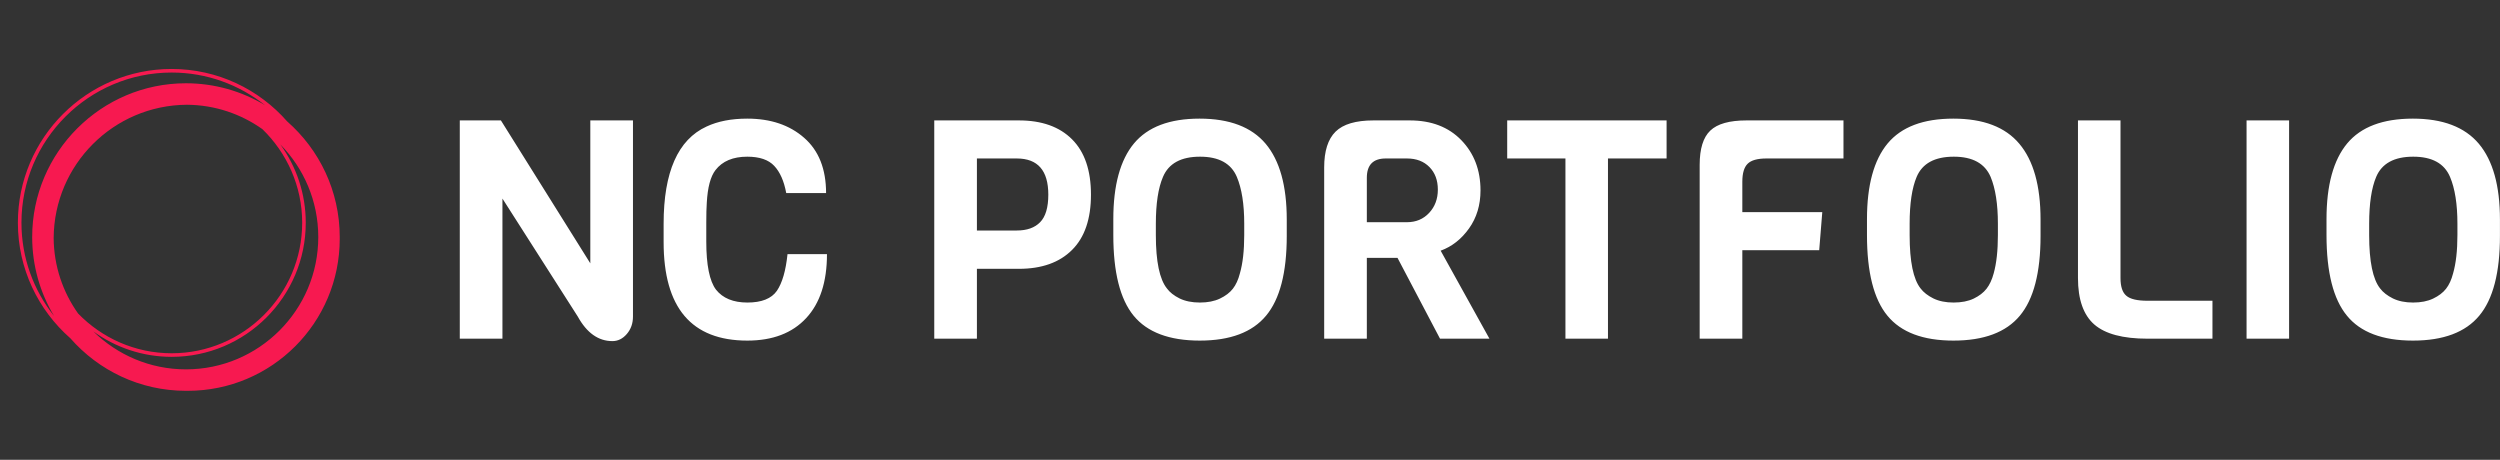 <?xml version="1.0" standalone="no"?>
<svg xmlns="http://www.w3.org/2000/svg" viewBox="0 0 195.744 36" width="195.744" height="36"><rect x="0" y="0" width="195.744" height="36" fill="#333333" stroke="none"/><g fill="#f71950" color="#f71950" transform="translate(0 4) scale(0.28)"><svg width="100.0" height="100.0" x="0.0" y="0.0" viewBox="0 0 100 100"><path fill="currentColor" d="M95,52c0-12.871-5.692-24.431-14.682-32.318C72.431,10.692,60.871,5,48,5C24.29,5,5,24.29,5,48  c0,12.868,5.69,24.426,14.677,32.313C27.564,89.306,39.126,95,52,95c0.084,0,0.166-0.006,0.25-0.006S52.416,95,52.5,95  C75.972,95,95,75.972,95,52.5c0-0.084-0.006-0.166-0.006-0.25S95,52.084,95,52z M21.828,73.371  c-4.245-5.978-6.77-13.259-6.822-21.121c0.135-20.511,16.732-37.109,37.244-37.244c7.862,0.052,15.144,2.577,21.121,6.822  C80.224,28.473,84.5,37.758,84.5,48c0,20.126-16.374,36.5-36.5,36.5C37.758,84.5,28.473,80.224,21.828,73.371z M6,48  C6,24.841,24.841,6,48,6c9.858,0,18.926,3.422,26.1,9.13C67.637,11.242,60.076,9,52,9C28.29,9,9,28.29,9,52  c0,8.074,2.241,15.633,6.127,22.095C9.421,66.923,6,57.856,6,48z M52,89c-10.08,0-19.227-4.055-25.905-10.615  C32.269,82.854,39.838,85.5,48,85.5c20.678,0,37.5-16.822,37.5-37.5c0-8.162-2.646-15.731-7.115-21.905  C84.945,32.773,89,41.92,89,52C89,72.402,72.402,89,52,89z"></path></svg></g><path fill="#ffffff" fill-rule="nonzero" d="M10.22 0.14L13.56 0.14L13.56 15.50Q13.56 16.30 13.08 16.86Q12.60 17.42 11.95 17.42L11.95 17.42Q10.30 17.42 9.24 15.50L9.24 15.50L3.34 6.26L3.34 17.23L0 17.23L0 0.14L3.22 0.14L10.22 11.33L10.22 0.14ZM25.66 10.61L25.66 10.61L28.75 10.61Q28.75 13.87 27.12 15.62Q25.49 17.38 22.51 17.38L22.51 17.38Q15.96 17.38 15.96 9.67L15.96 9.67L15.96 8.23Q15.96 2.16 19.32 0.62L19.32 0.62Q20.64 0 22.51 0L22.51 0Q25.25 0 26.96 1.50Q28.68 3.00 28.68 5.83L28.68 5.83L25.56 5.83Q25.30 4.42 24.62 3.70Q23.95 2.98 22.51 2.98L22.51 2.98Q20.83 2.98 20.02 4.03L20.02 4.03Q19.44 4.78 19.34 6.58L19.34 6.58Q19.30 7.15 19.30 8.14L19.30 8.14L19.30 9.62Q19.30 12.38 20.06 13.39L20.06 13.39Q20.86 14.40 22.52 14.40Q24.19 14.40 24.83 13.48Q25.46 12.55 25.66 10.61ZM47.94 1.62Q49.42 3.10 49.42 5.95Q49.42 8.81 47.94 10.28Q46.46 11.76 43.78 11.76L43.78 11.76L40.49 11.76L40.49 17.23L37.15 17.23L37.15 0.14L43.78 0.14Q46.46 0.14 47.94 1.62ZM46.08 5.95L46.08 5.95Q46.08 3.12 43.61 3.12L43.61 3.12L40.49 3.12L40.49 8.76L43.61 8.76Q44.81 8.76 45.44 8.11Q46.08 7.46 46.08 5.95ZM64.75 7.90L64.75 7.90L64.75 9.19Q64.75 13.49 63.13 15.43Q61.51 17.38 57.94 17.38Q54.36 17.38 52.76 15.43Q51.17 13.49 51.17 9.12L51.17 9.12L51.17 7.87Q51.17 3.89 52.79 1.94Q54.41 0 57.92 0Q61.44 0 63.10 1.97Q64.75 3.94 64.75 7.90ZM61.42 9.12L61.42 9.12L61.42 8.23Q61.42 5.93 60.84 4.56L60.84 4.56Q60.17 2.98 57.96 2.98L57.96 2.98Q55.73 2.98 55.06 4.56L55.06 4.56Q54.50 5.86 54.50 8.23L54.50 8.23L54.50 9.12Q54.50 12.22 55.37 13.30L55.37 13.30Q55.70 13.75 56.36 14.08Q57.02 14.40 57.95 14.40Q58.87 14.40 59.52 14.09Q60.17 13.78 60.53 13.32Q60.89 12.86 61.08 12.12L61.08 12.12Q61.42 10.94 61.42 9.12ZM76.80 10.34L80.62 17.23L76.75 17.23L73.42 10.90L71.02 10.90L71.02 17.23L67.68 17.23L67.68 3.82Q67.68 1.90 68.57 1.02Q69.46 0.14 71.54 0.14L71.54 0.14L74.38 0.14Q76.92 0.14 78.42 1.69Q79.92 3.24 79.92 5.62L79.92 5.62Q79.92 7.34 79.02 8.60Q78.12 9.86 76.80 10.34L76.80 10.34ZM74.16 8.11Q75.22 8.11 75.90 7.38Q76.58 6.65 76.58 5.56Q76.58 4.46 75.92 3.79Q75.26 3.12 74.16 3.12L74.16 3.12L72.50 3.12Q71.02 3.12 71.02 4.63L71.02 4.63L71.02 8.11L74.16 8.11ZM94.49 0.14L94.49 3.12L89.90 3.12L89.90 17.23L86.57 17.23L86.57 3.12L82.01 3.12L82.01 0.14L94.49 0.14ZM108.34 0.14L108.34 3.12L102.31 3.12Q101.26 3.12 100.84 3.53Q100.42 3.94 100.42 4.94L100.42 4.94L100.42 7.32L106.68 7.32L106.44 10.30L100.42 10.30L100.42 17.23L97.08 17.23L97.08 3.62Q97.08 1.73 97.91 0.94Q98.74 0.14 100.75 0.14L100.75 0.14L108.34 0.14ZM123.77 7.90L123.77 7.90L123.77 9.19Q123.77 13.49 122.15 15.43Q120.53 17.38 116.95 17.38Q113.38 17.38 111.78 15.43Q110.18 13.49 110.18 9.12L110.18 9.12L110.18 7.87Q110.18 3.89 111.80 1.94Q113.42 0 116.94 0Q120.46 0 122.11 1.97Q123.77 3.94 123.77 7.90ZM120.43 9.12L120.43 9.12L120.43 8.23Q120.43 5.93 119.86 4.56L119.86 4.56Q119.18 2.98 116.98 2.98L116.98 2.98Q114.74 2.98 114.07 4.56L114.07 4.56Q113.52 5.86 113.52 8.23L113.52 8.23L113.52 9.12Q113.52 12.22 114.38 13.30L114.38 13.30Q114.72 13.75 115.38 14.08Q116.04 14.40 116.96 14.40Q117.89 14.40 118.54 14.09Q119.18 13.78 119.54 13.32Q119.90 12.86 120.10 12.12L120.10 12.12Q120.43 10.94 120.43 9.12ZM137.23 14.26L137.23 17.23L132.14 17.23Q129.26 17.23 127.98 16.12Q126.70 15 126.70 12.48L126.70 12.48L126.70 0.14L130.03 0.14L130.03 12.48Q130.03 13.49 130.49 13.87Q130.94 14.26 132.14 14.26L132.14 14.26L137.23 14.26ZM143.23 0.14L143.23 17.23L139.90 17.23L139.90 0.14L143.23 0.14ZM159.74 7.90L159.74 7.90L159.74 9.19Q159.74 13.49 158.12 15.43Q156.50 17.38 152.93 17.38Q149.35 17.38 147.76 15.43Q146.16 13.49 146.16 9.12L146.16 9.12L146.16 7.87Q146.16 3.89 147.78 1.94Q149.40 0 152.92 0Q156.43 0 158.09 1.97Q159.74 3.94 159.74 7.90ZM156.41 9.12L156.41 9.12L156.41 8.23Q156.41 5.93 155.83 4.56L155.83 4.56Q155.16 2.98 152.95 2.98L152.95 2.98Q150.72 2.98 150.05 4.56L150.05 4.56Q149.50 5.86 149.50 8.23L149.50 8.23L149.50 9.12Q149.50 12.22 150.36 13.30L150.36 13.30Q150.70 13.75 151.36 14.08Q152.02 14.40 152.94 14.40Q153.86 14.40 154.51 14.09Q155.16 13.78 155.52 13.32Q155.88 12.86 156.07 12.12L156.07 12.12Q156.41 10.94 156.41 9.12Z" transform="translate(36, 9.288)"></path></svg>